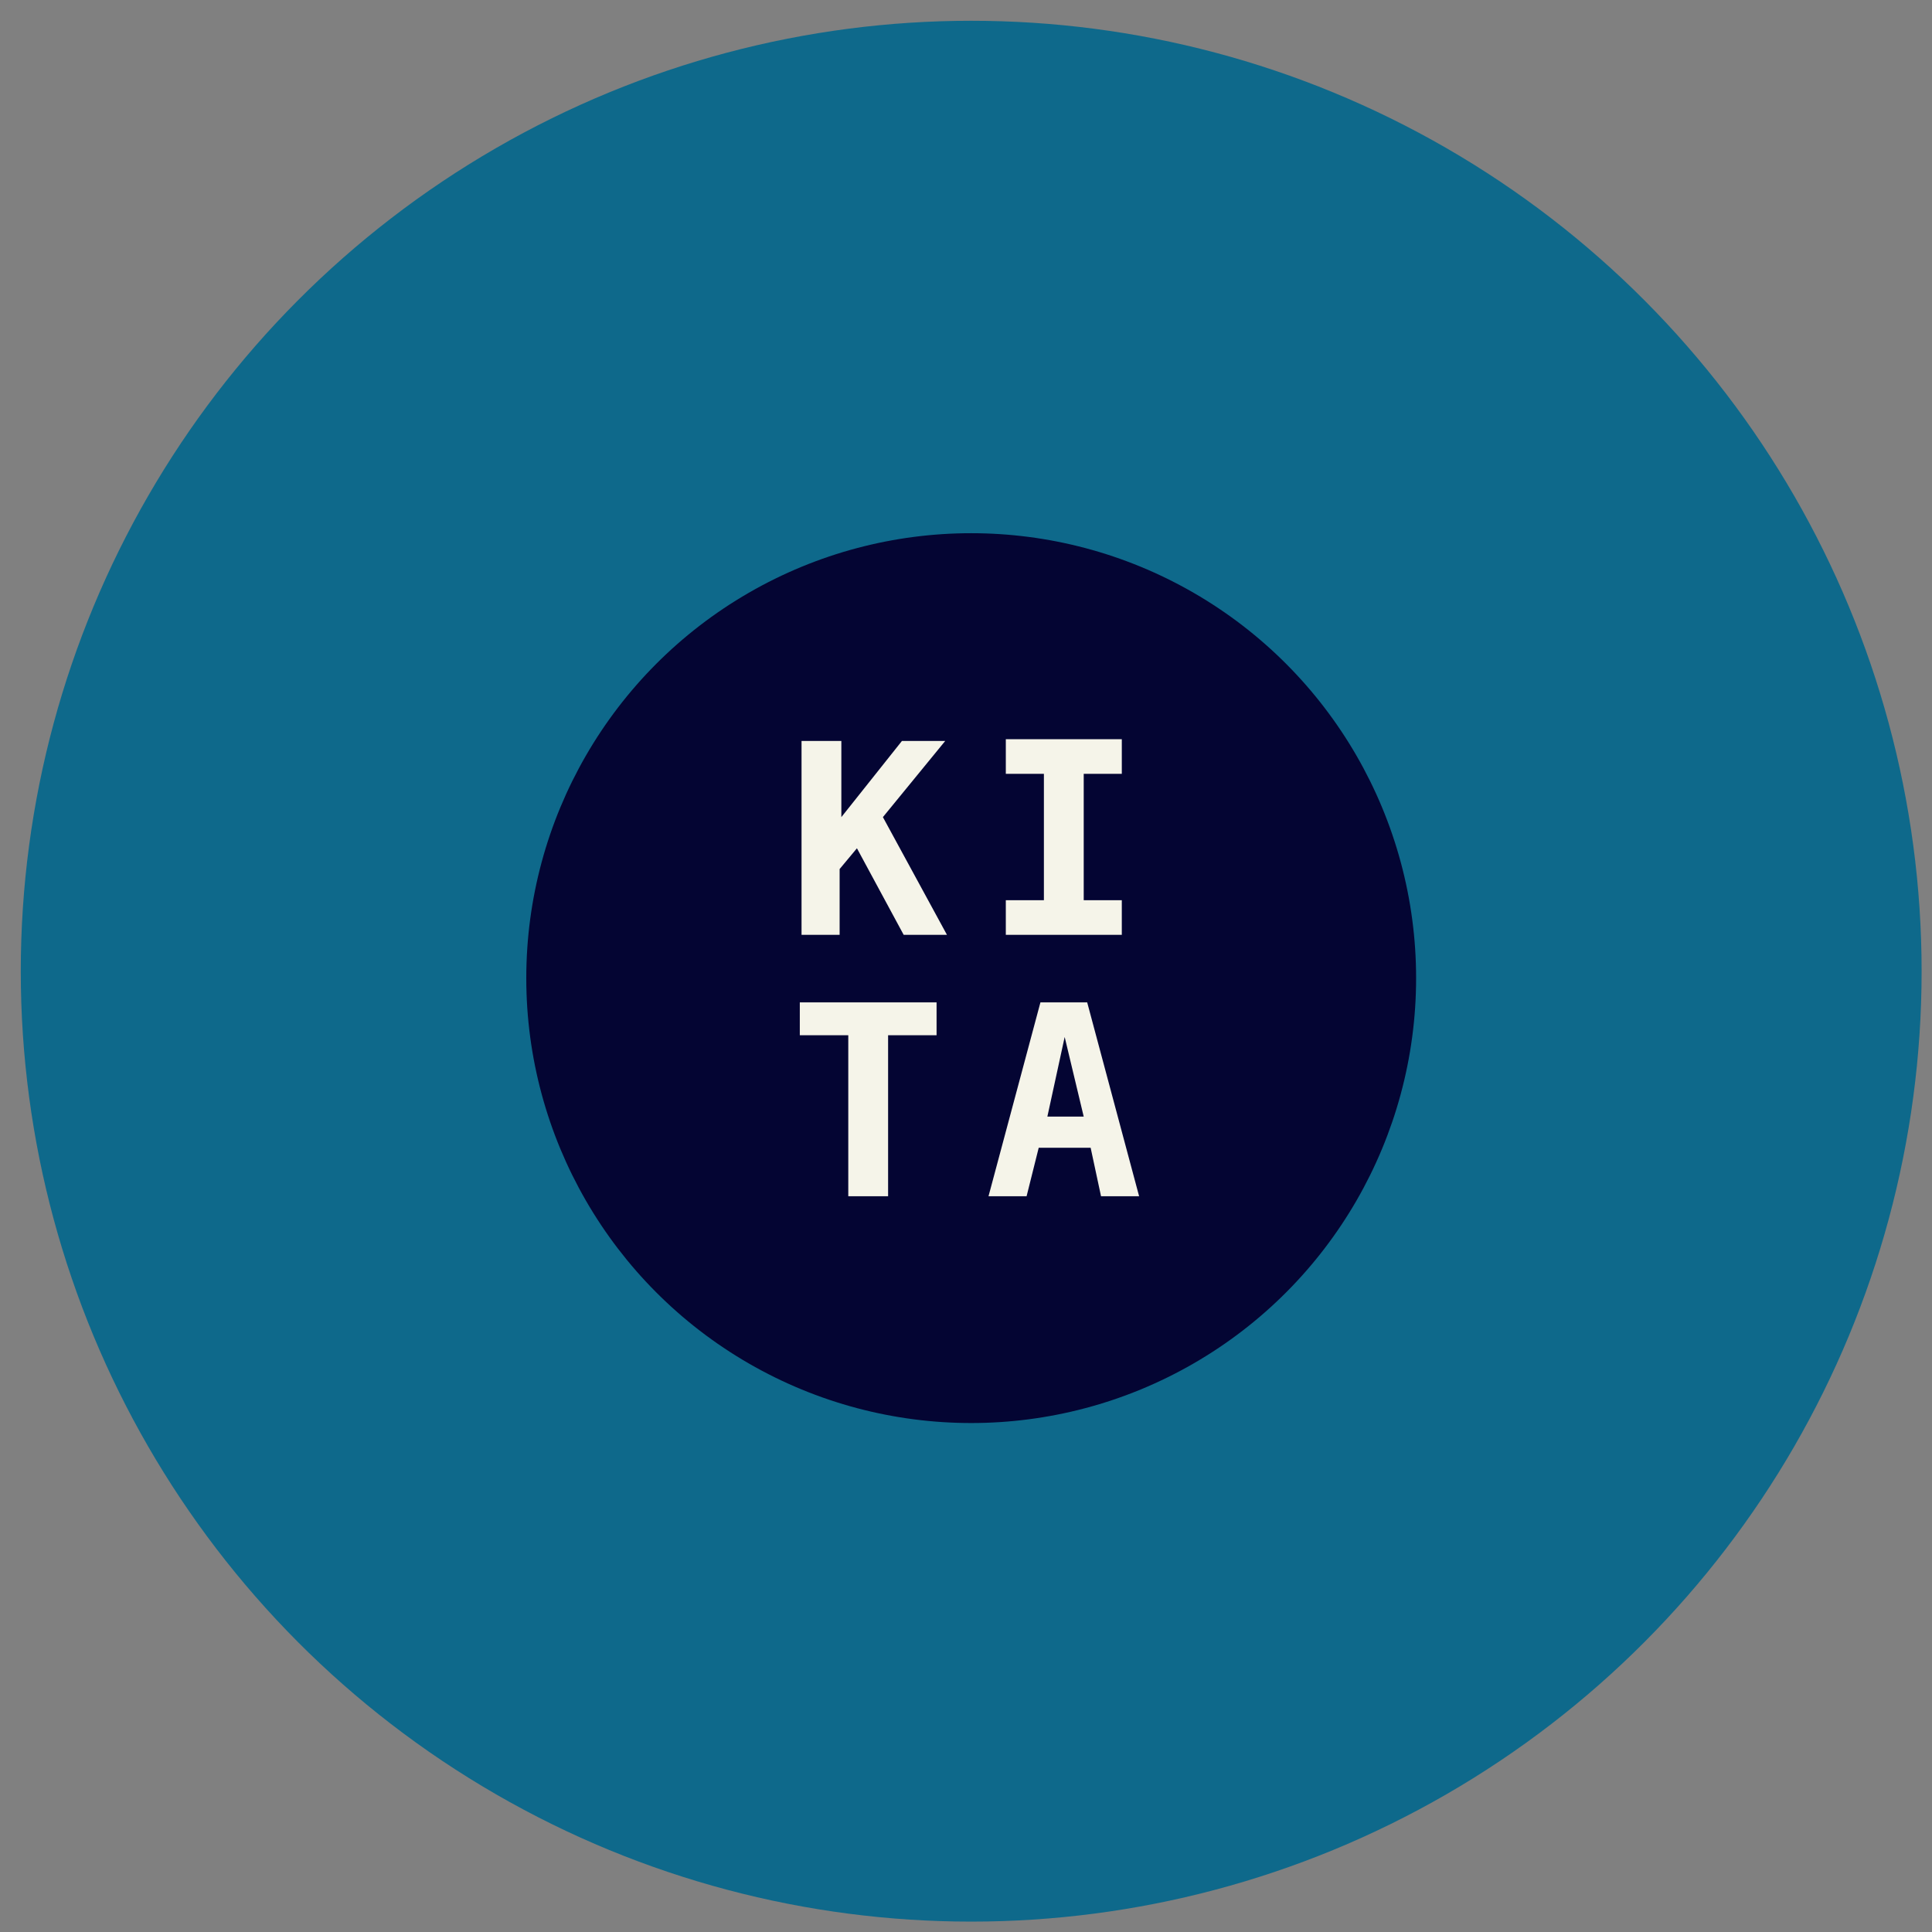 <?xml version="1.0" encoding="utf-8"?>
<!-- Generator: Adobe Illustrator 25.2.0, SVG Export Plug-In . SVG Version: 6.00 Build 0)  -->
<svg version="1.1" id="Layer_1" xmlns="http://www.w3.org/2000/svg" xmlns:xlink="http://www.w3.org/1999/xlink" x="0px" y="0px"
	 viewBox="0 0 111.6 111.6" style="enable-background:new 0 0 111.6 111.6;" xml:space="preserve">
<rect x="0" y="0" width="111.6" height="111.6" fill="#808080" stroke="none"/>
<style type="text/css">
	.st0{fill:#0E698B;}
	.st1{fill:#040533;}
	.st2{fill:#F5F4E9;}
</style>
<g>
	<circle class="st0" cx="56.1" cy="56.1" r="54.9"/>
	<circle class="st1" cx="56.1" cy="56.5" r="25.7"/>
	<g>
		<path class="st2" d="M46.4,42.8h2.2v4.4l3.5-4.4h2.5L51,47.2l3.7,6.8h-2.5l-2.7-5l-1,1.2V54h-2.2V42.8z"/>
	</g>
	<g>
		<path class="st2" d="M58.1,44.7v-2h6.7v2h-2.2V52h2.2v2h-6.7v-2h2.2v-7.3H58.1z"/>
	</g>
	<g>
		<path class="st2" d="M51.2,69.1H49v-9.3h-2.8v-1.9h7.9v1.9h-2.8V69.1z"/>
	</g>
	<g>
		<path class="st2" d="M60.1,57.9h2.7l3,11.2h-2.2L63,66.3h-3l-0.7,2.8h-2.2L60.1,57.9z M61.5,59.9l-1,4.6h2.1L61.5,59.9z"/>
	</g>
</g>
</svg>
